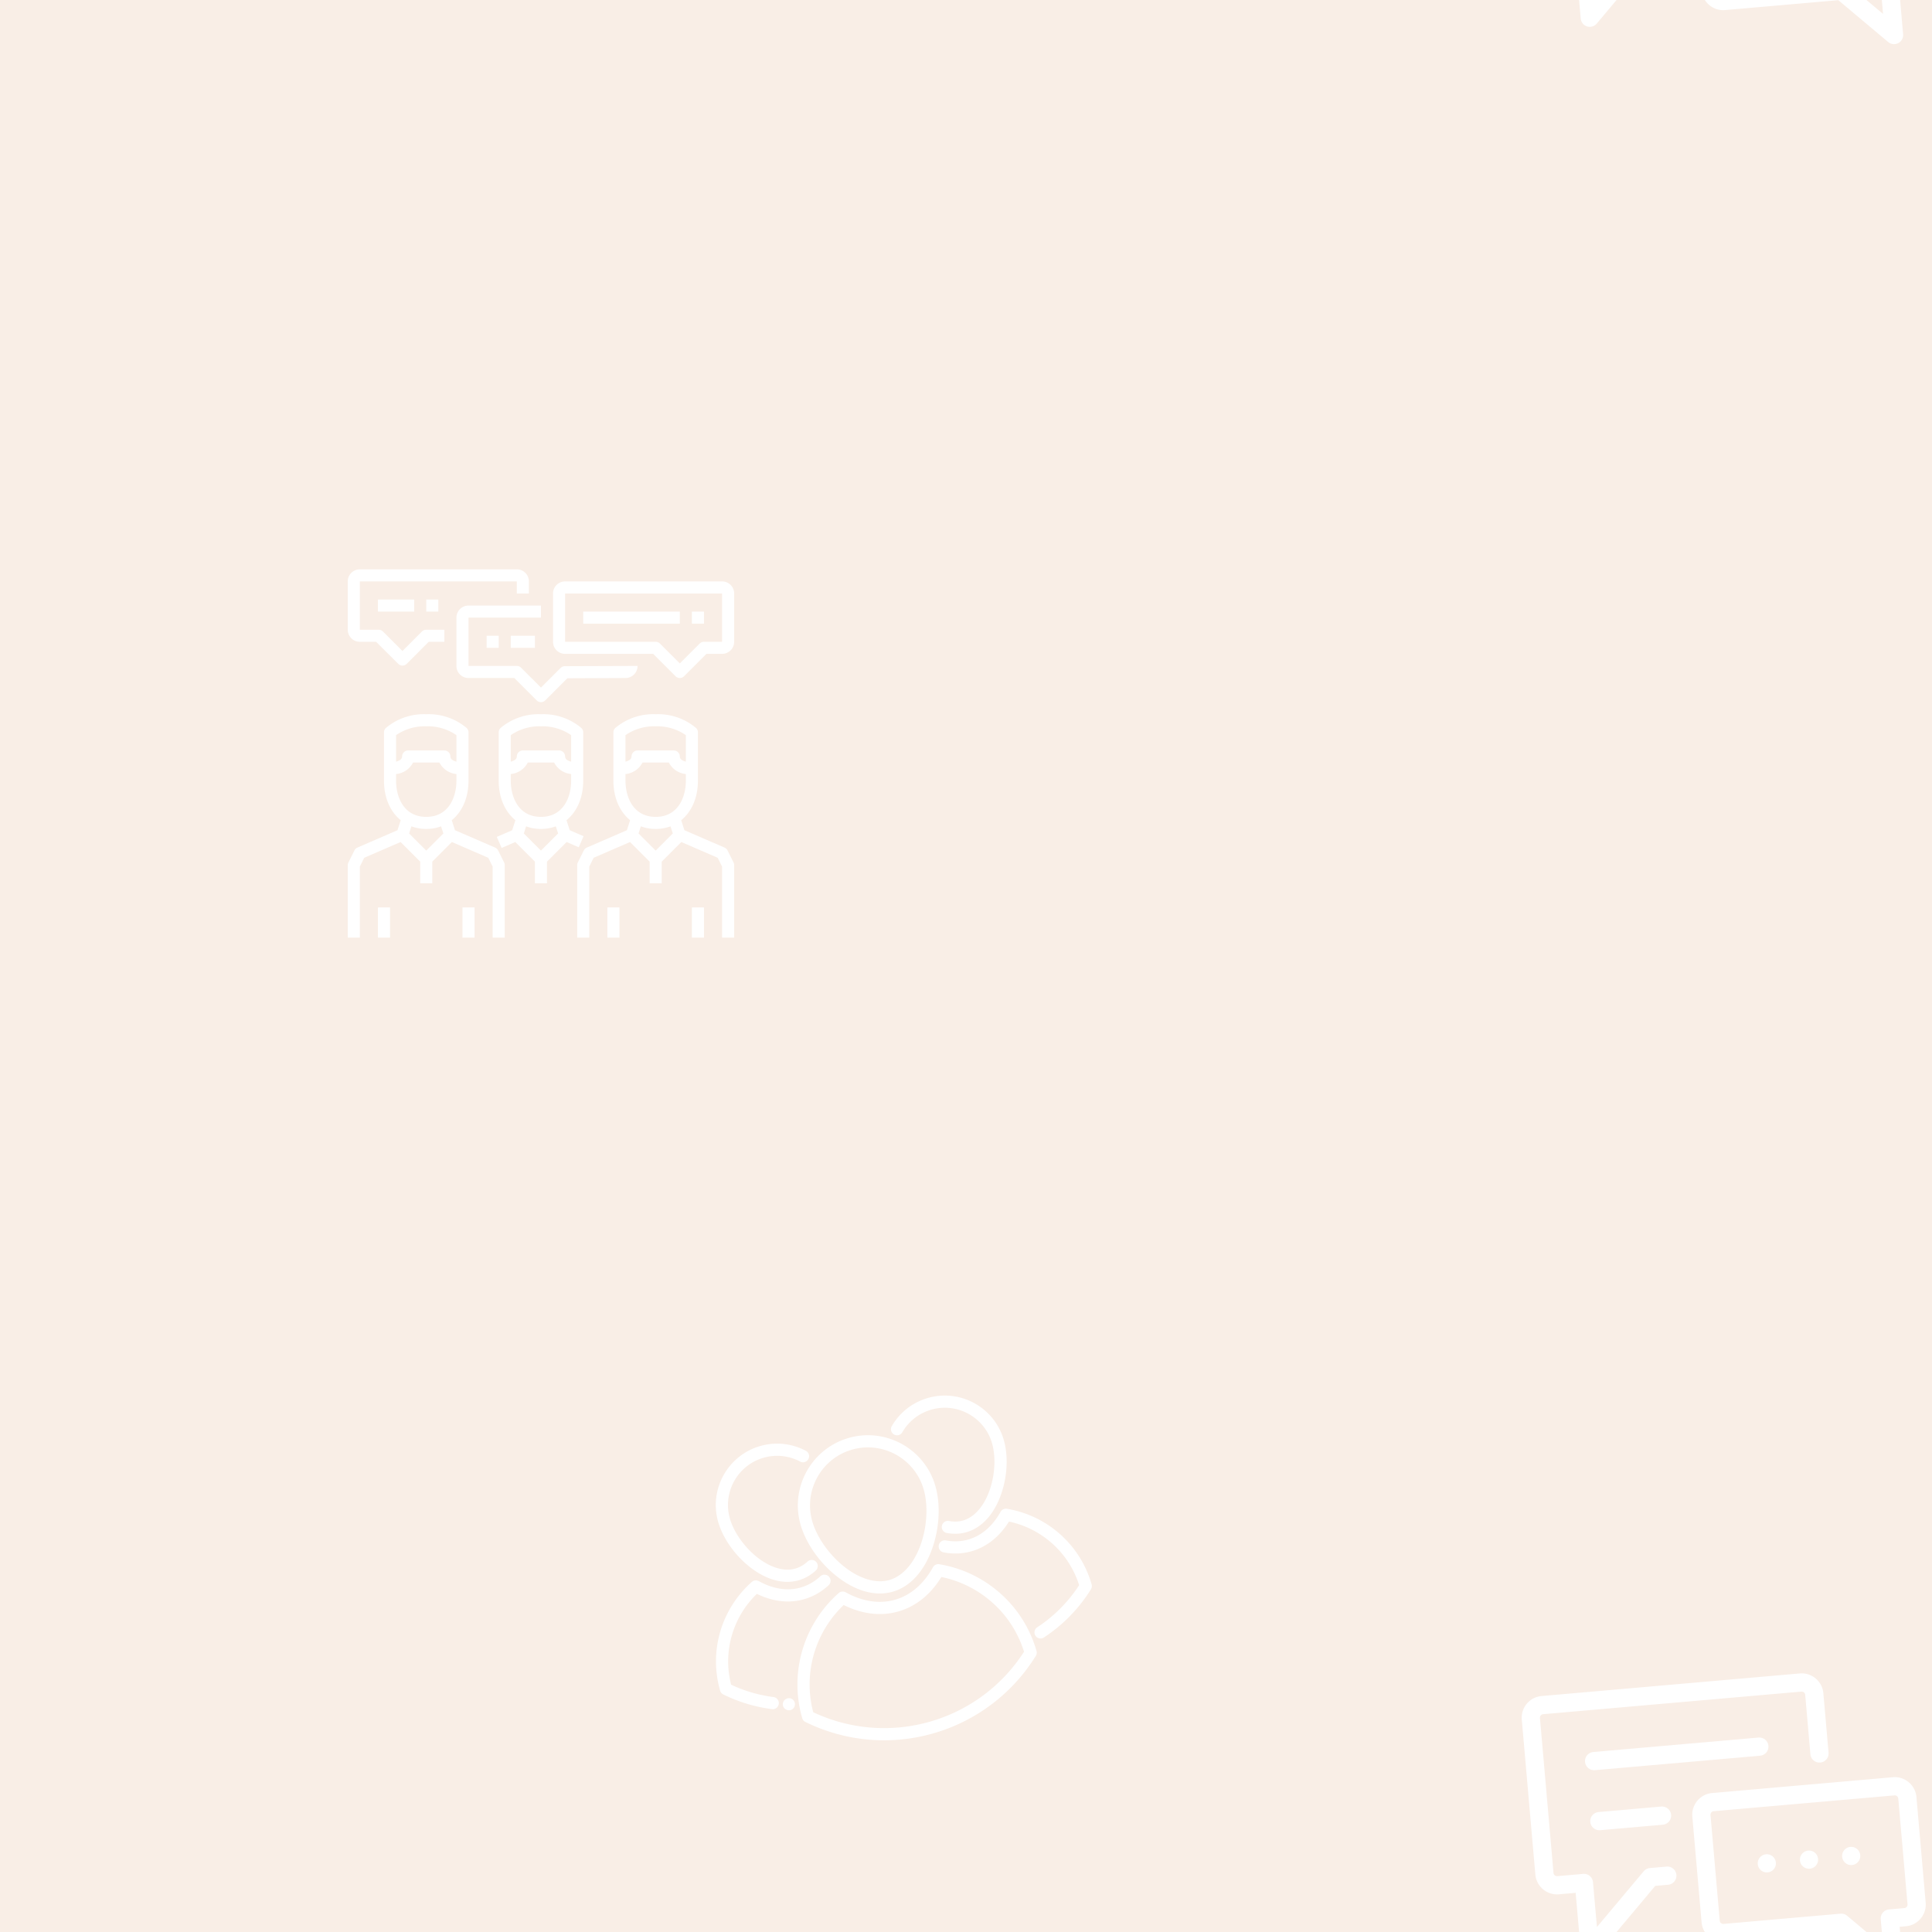 <svg version="1.1"
      xmlns="http://www.w3.org/2000/svg"
      xmlns:xlink="http://www.w3.org/1999/xlink"  id="snapshot-79207" width="100" height="100" viewBox="0 0 100 100"><desc>This image was made on Patterninja.com</desc><defs>
<!-- image 82810 -->
<g id="transformed-82810" data-image="82810" transform="translate(79.33, 85) rotate(355, 10, 10)"><g><svg version="1.1" width="20px" height="20px" viewBox="0 0 20 20"><g id="original-82810"><svg xmlns="http://www.w3.org/2000/svg" viewBox="0 0 511.999 511.999" xmlns:xlink="http://www.w3.org/1999/xlink" version="1.1" preserveAspectRatio="xMidYMid meet">
  <path d="M372.29 50.758H28.831C12.933 50.758 0 63.691 0 79.588v206.056c0 15.897 12.933 28.831 28.831 28.831h22.271v76.71a12.08 12.08 0 0 0 20.619 8.541l85.251-85.25h17.104c6.671 0 12.078-5.407 12.078-12.078 0-6.672-5.409-12.079-12.078-12.079 0 0-22.69.016-22.927.04a12.03 12.03 0 0 0-7.722 3.498l-68.169 68.169s-.021-60.392-.06-60.705c-.545-6.166-5.717-11.002-12.024-11.002H28.831a4.679 4.679 0 0 1-4.674-4.674V79.588a4.679 4.679 0 0 1 4.674-4.674H372.29a4.679 4.679 0 0 1 4.674 4.674v79.055c0 6.671 5.409 12.078 12.078 12.078s12.078-5.407 12.078-12.078V79.588c0-15.897-12.933-28.83-28.83-28.83z" fill="rgba(255, 255, 255, 1)" stroke="none"/>
  <path d="M483.169 198.492H242.754c-15.897 0-28.831 12.933-28.831 28.831v140.57c0 15.897 12.933 28.831 28.831 28.831h150.514l60.98 60.98a12.075 12.075 0 0 0 13.163 2.618 12.08 12.08 0 0 0 7.456-11.159v-52.44h8.301c15.897 0 28.831-12.933 28.831-28.831v-140.57c.001-15.897-12.932-28.83-28.83-28.83zm4.675 169.401a4.68 4.68 0 0 1-4.674 4.674h-20.376c-6.356 0-11.554 4.912-12.031 11.147-.031.264-.051 36.29-.051 36.29l-43.854-43.855c-.046-.046-.094-.089-.14-.135a9.54 9.54 0 0 0-.489-.445 12.02 12.02 0 0 0-7.951-3.003H242.754a4.679 4.679 0 0 1-4.674-4.674v-140.57a4.679 4.679 0 0 1 4.674-4.674H483.17a4.68 4.68 0 0 1 4.674 4.674v140.571z" fill="rgba(255, 255, 255, 1)" stroke="none"/>
  <path d="M362.964 285.53c-6.667 0-12.078 5.411-12.078 12.078s5.411 12.078 12.078 12.078c6.668 0 12.078-5.411 12.078-12.078s-5.411-12.078-12.078-12.078z" fill="rgba(255, 255, 255, 1)" stroke="none"/>
  <path d="M310.472 130.611H90.65c-6.67 0-12.078 5.407-12.078 12.078s5.409 12.078 12.078 12.078h219.822c6.67 0 12.078-5.407 12.078-12.078s-5.408-12.078-12.078-12.078z" fill="rgba(255, 255, 255, 1)" stroke="none"/>
  <path d="M174.075 210.465H90.65c-6.67 0-12.078 5.407-12.078 12.078 0 6.671 5.409 12.078 12.078 12.078h83.425c6.671 0 12.078-5.407 12.078-12.078s-5.408-12.078-12.078-12.078z" fill="rgba(255, 255, 255, 1)" stroke="none"/>
  <path d="M306.837 285.53c-6.666 0-12.078 5.411-12.078 12.078s5.412 12.078 12.078 12.078c6.668 0 12.078-5.411 12.078-12.078s-5.41-12.078-12.078-12.078z" fill="rgba(255, 255, 255, 1)" stroke="none"/>
  <path d="M419.079 285.53c-6.667 0-12.078 5.411-12.078 12.078s5.411 12.078 12.078 12.078c6.668 0 12.078-5.411 12.078-12.078s-5.411-12.078-12.078-12.078z" fill="rgba(255, 255, 255, 1)" stroke="none"/>
</svg>
</g></svg></g></g>
<!-- /image 82810 -->

<!-- image 56794 -->
<g id="transformed-56794" data-image="56794" transform="translate(18, 29) rotate(0, 10, 10)"><g><svg version="1.1" width="20px" height="20px" viewBox="0 0 20 20"><g id="original-56794"><svg xmlns="http://www.w3.org/2000/svg" viewBox="0 0 512 512" xmlns:xlink="http://www.w3.org/1999/xlink" version="1.1" preserveAspectRatio="xMidYMid meet">
  <path d="M199.2 384.424a7.998 7.998 0 0 0-4-3.76l-53.12-22.984-4.276-13.253C151.643 333.241 160 314.685 160 292v-64a8 8 0 0 0-2.344-5.656A77.859 77.859 0 0 0 104 204a77.856 77.856 0 0 0-53.656 18.344A8 8 0 0 0 48 228v64c0 22.671 8.346 41.219 22.17 52.407l-4.282 13.273-53.048 22.984a7.998 7.998 0 0 0-4 3.76l-8 16A7.997 7.997 0 0 0 0 404v96h16v-94.112l5.848-11.704 48.163-20.861L96 399.312V428h16v-28.688l25.987-25.987 48.165 20.859L192 405.888V500h16v-96a7.99 7.99 0 0 0-.8-3.576l-8-16zM104 220a66.465 66.465 0 0 1 40 11.72v35.125c-4-1.052-8-3.053-8-6.845a8 8 0 0 0-8-8H80a8 8 0 0 0-8 8c0 3.792-4 5.792-8 6.845v-35.117A66.475 66.475 0 0 1 104 220zm-40 72v-8.744A28.424 28.424 0 0 0 86.544 268h34.912A28.424 28.424 0 0 0 144 283.256V292c0 22.144-10.48 48-40 48s-40-25.856-40-48zm40 64c7.043 0 13.627-1.21 19.635-3.467l3.054 9.466L104 384.688 81.302 361.99l3.043-9.464C90.359 354.788 96.95 356 104 356z" fill="rgba(255, 255, 255, 1)" stroke="none"/>
  <path d="M40 460h16v40H40z" fill="rgba(255, 255, 255, 1)" stroke="none"/>
  <path d="M152 460h16v40h-16z" fill="rgba(255, 255, 255, 1)" stroke="none"/>
  <path d="M503.2 384.424a7.998 7.998 0 0 0-4-3.76l-53.12-22.984-4.276-13.253C455.643 333.241 464 314.685 464 292v-64a8 8 0 0 0-2.344-5.656A77.859 77.859 0 0 0 408 204a77.856 77.856 0 0 0-53.656 18.344A8 8 0 0 0 352 228v64c0 22.661 8.339 41.202 22.151 52.391l-4.287 13.289-53.064 22.984a7.998 7.998 0 0 0-4 3.76l-8 16A7.99 7.99 0 0 0 304 404v96h16v-94.112l5.84-11.704 48.171-20.861L400 399.312V428h16v-28.688l25.987-25.987 48.165 20.859L496 405.888V500h16v-96a7.99 7.99 0 0 0-.8-3.576l-8-16zM408 220a66.465 66.465 0 0 1 40 11.72v35.125c-4-1.052-8-3.053-8-6.845a8 8 0 0 0-8-8h-48a8 8 0 0 0-8 8c0 3.792-4 5.792-8 6.845v-35.117A66.475 66.475 0 0 1 408 220zm-40 72v-8.744A28.424 28.424 0 0 0 390.544 268h34.912A28.424 28.424 0 0 0 448 283.256V292c0 22.144-10.48 48-40 48s-40-25.856-40-48zm40 64c7.043 0 13.627-1.21 19.635-3.467l3.054 9.466L408 384.688l-22.701-22.701 3.034-9.465C394.35 354.786 400.945 356 408 356z" fill="rgba(255, 255, 255, 1)" stroke="none"/>
  <path d="M344 460h16v40h-16z" fill="rgba(255, 255, 255, 1)" stroke="none"/>
  <path d="M456 460h16v40h-16z" fill="rgba(255, 255, 255, 1)" stroke="none"/>
  <path d="M289.995 373.318l16.077 6.979 6.368-14.68-18.32-7.936-4.284-13.278C303.656 333.214 312 314.668 312 292v-64a8 8 0 0 0-2.344-5.656A77.859 77.859 0 0 0 256 204a77.856 77.856 0 0 0-53.656 18.344A8 8 0 0 0 200 228v64c0 22.657 8.336 41.197 22.144 52.386l-4.296 13.318-20.376 8.8 6.4 14.68 18.14-7.86L248 399.312V428h16v-28.688l25.995-25.994zM256 220a66.465 66.465 0 0 1 40 11.72v35.125c-4-1.052-8-3.053-8-6.845a8 8 0 0 0-8-8h-48a8 8 0 0 0-8 8c0 3.792-4 5.792-8 6.845v-35.117A66.475 66.475 0 0 1 256 220zm-40 72v-8.744A28.424 28.424 0 0 0 238.544 268h34.912A28.424 28.424 0 0 0 296 283.256V292c0 22.144-10.48 48-40 48s-40-25.856-40-48zm40 64c7.057 0 13.653-1.215 19.671-3.479l3.048 9.449L256 384.688l-22.702-22.702 3.031-9.466c6.018 2.266 12.614 3.48 19.671 3.48z" fill="rgba(255, 255, 255, 1)" stroke="none"/>
  <path d="M16 108h21.6l29.216 29.192a8 8 0 0 0 11.312 0L107.312 108H128V92h-24a8 8 0 0 0-5.656 2.344l-25.872 25.88-25.888-25.88A8 8 0 0 0 40.928 92H16V28h208v16h16V28c0-8.837-7.163-16-16-16H16C7.163 12 0 19.164 0 28v64c0 8.837 7.163 16 16 16z" fill="rgba(255, 255, 255, 1)" stroke="none"/>
  <path d="M256 60h-96c-8.837 0-16 7.163-16 16v64c0 8.837 7.163 16 16 16h60.688l29.656 29.656a8 8 0 0 0 11.312 0l29.328-29.328L368 156c8.837 0 16-7.163 16-16l-96.4.344a7.998 7.998 0 0 0-5.6 2.344l-26 26-26.344-26.344A8 8 0 0 0 224 140h-64V76h96V60z" fill="rgba(255, 255, 255, 1)" stroke="none"/>
  <path d="M496 28H288c-8.837 0-16 7.163-16 16v64c0 8.837 7.163 16 16 16h116.688l29.656 29.656a8 8 0 0 0 11.312 0L475.312 124H496c8.837 0 16-7.163 16-16V44c0-8.836-7.163-16-16-16zm0 80h-24a8 8 0 0 0-5.656 2.344L440 136.688l-26.344-26.344A8 8 0 0 0 408 108H288V44h208v64z" fill="rgba(255, 255, 255, 1)" stroke="none"/>
  <path d="M312 68h128v16H312z" fill="rgba(255, 255, 255, 1)" stroke="none"/>
  <path d="M216 100h32v16h-32z" fill="rgba(255, 255, 255, 1)" stroke="none"/>
  <path d="M456 68h16v16h-16z" fill="rgba(255, 255, 255, 1)" stroke="none"/>
  <path d="M184 100h16v16h-16z" fill="rgba(255, 255, 255, 1)" stroke="none"/>
  <path d="M104 52h16v16h-16z" fill="rgba(255, 255, 255, 1)" stroke="none"/>
  <path d="M40 52h48v16H40z" fill="rgba(255, 255, 255, 1)" stroke="none"/>
</svg>
</g></svg></g></g>
<!-- /image 56794 -->

<!-- image 23820 -->
<g id="transformed-23820" data-image="23820" transform="translate(36, 71.66) rotate(344, 10, 10)"><g><svg version="1.1" width="20px" height="20px" viewBox="0 0 20 20"><g id="original-23820"><svg xmlns="http://www.w3.org/2000/svg" viewBox="0 0 475.851 475.851" xmlns:xlink="http://www.w3.org/1999/xlink" version="1.1" preserveAspectRatio="xMidYMid meet">
  <path d="M151.549 145.274c0 23.39 9.145 50.385 24.462 72.214 17.389 24.78 39.376 38.427 61.911 38.427 22.534 0 44.521-13.647 61.91-38.428 15.317-21.828 24.462-48.824 24.462-72.213 0-47.626-38.746-86.372-86.372-86.372s-86.373 38.746-86.373 86.372zm86.373-71.372c39.354 0 71.372 32.018 71.372 71.372 0 20.118-8.33 44.487-21.74 63.598-14.29 20.364-32.38 32.043-49.632 32.043-17.252 0-35.342-11.679-49.632-32.043-13.41-19.11-21.741-43.479-21.741-63.598 0-39.355 32.018-71.372 71.373-71.372z" fill="rgba(255, 255, 255, 1)" stroke="none"/>
  <path d="M302.372 239.167a7.502 7.502 0 0 0-8.52 1.461c-16.775 16.728-36.117 25.569-55.935 25.569-19.821 0-39.158-8.841-55.923-25.567a7.5 7.5 0 0 0-8.521-1.463c-25.254 12.022-46.628 30.829-61.811 54.388-15.596 24.2-23.84 52.277-23.84 81.195v.121c0 2.116.894 4.134 2.461 5.556 40.492 36.722 92.922 56.945 147.633 56.945s107.141-20.224 147.632-56.945a7.499 7.499 0 0 0 2.462-5.556v-.121c0-28.918-8.242-56.995-23.834-81.194-15.179-23.561-36.551-42.368-61.804-54.389zm-64.454 183.205c-49.861 0-97.685-18.023-135.057-50.827.583-24.896 7.956-48.986 21.411-69.865 12.741-19.77 30.322-35.823 51.058-46.676 18.746 17.157 40.285 26.193 62.588 26.193 22.3 0 43.842-9.035 62.598-26.193 20.734 10.853 38.313 26.906 51.053 46.676 13.452 20.877 20.823 44.968 21.406 69.865-37.373 32.804-85.197 50.827-135.057 50.827z" fill="rgba(255, 255, 255, 1)" stroke="none"/>
  <path d="M455.077 243.89c-13.23-20.532-31.856-36.923-53.864-47.399a7.501 7.501 0 0 0-8.52 1.461c-14.312 14.271-30.79 21.815-47.654 21.815-9.142 0-18.184-2.205-26.873-6.553a7.5 7.5 0 0 0-6.712 13.414c10.793 5.401 22.093 8.139 33.586 8.139 19.335 0 38.004-7.737 54.288-22.437a116.088 116.088 0 0 1 43.141 39.685c11.445 17.763 17.756 38.243 18.338 59.416-18.524 16.158-40.553 28.449-63.91 35.634a7.5 7.5 0 0 0 4.41 14.338c26.509-8.154 51.435-22.362 72.082-41.088a7.499 7.499 0 0 0 2.462-5.556v-.105c-.001-25.204-7.185-49.674-20.774-70.764z" fill="rgba(255, 255, 255, 1)" stroke="none"/>
  <path d="M130.493 210.473c7.93 0 15.841-1.934 23.516-5.748a7.5 7.5 0 0 0-6.675-13.433c-5.582 2.774-11.248 4.18-16.841 4.18-14.541 0-29.836-9.914-41.964-27.2-11.449-16.318-18.562-37.112-18.562-54.266 0-33.375 27.152-60.527 60.526-60.527 15.752 0 30.67 6.022 42.006 16.958a7.499 7.499 0 0 0 10.604-.19 7.499 7.499 0 0 0-.19-10.604c-14.146-13.647-32.763-21.163-52.42-21.163-41.646 0-75.526 33.881-75.526 75.527 0 20.38 7.957 43.887 21.283 62.881 15.195 21.657 34.459 33.585 54.243 33.585z" fill="rgba(255, 255, 255, 1)" stroke="none"/>
  <path d="M61.034 340.143a175.333 175.333 0 0 1-45.989-29.004c.582-21.112 6.875-41.53 18.291-59.243a115.795 115.795 0 0 1 43.01-39.566c16.239 14.662 34.856 22.376 54.139 22.376 11.587 0 22.969-2.785 33.829-8.277a7.501 7.501 0 0 0-6.77-13.386c-8.742 4.421-17.846 6.663-27.059 6.663-16.811 0-33.238-7.522-47.504-21.754a7.501 7.501 0 0 0-8.521-1.462c-21.954 10.451-40.534 26.8-53.733 47.28C7.167 264.811 0 289.221 0 314.362v.103c0 2.116.894 4.134 2.461 5.556 15.629 14.174 33.338 25.579 52.634 33.897a7.481 7.481 0 0 0 2.966.615 7.503 7.503 0 0 0 2.973-14.39z" fill="rgba(255, 255, 255, 1)" stroke="none"/>
  <path d="M69.854 351.003c-2.671 6.443 4.532 12.832 10.617 9.387 3.238-1.834 4.683-5.937 3.227-9.385-2.407-6.145-11.378-5.952-13.844-.002z" fill="rgba(255, 255, 255, 1)" stroke="none"/>
  <path d="M83.698 351.005c.19.45-.18-.46 0 0z" fill="rgba(255, 255, 255, 1)" stroke="none"/>
  <path d="M303.345 70.438c11.336-10.936 26.254-16.958 42.006-16.958 33.374 0 60.526 27.152 60.526 60.527 0 17.154-7.112 37.947-18.563 54.266-12.128 17.286-27.424 27.2-41.964 27.2-5.593 0-11.259-1.406-16.841-4.18a7.5 7.5 0 0 0-6.676 13.433c7.675 3.814 15.587 5.748 23.517 5.748 19.783 0 39.048-11.927 54.243-33.585 13.327-18.994 21.283-42.501 21.283-62.881 0-41.646-33.881-75.527-75.526-75.527-19.657 0-38.273 7.516-52.42 21.163a7.5 7.5 0 0 0 10.415 10.794z" fill="rgba(255, 255, 255, 1)" stroke="none"/>
</svg>
</g></svg></g></g>
<!-- /image 23820 -->
</defs><rect x="0" y="0" width="100" height="100" fill="rgba(249, 238, 230, 1)"></rect><use xlink:href="#transformed-82810" transform="translate(-100, -100)"></use><use xlink:href="#transformed-82810" transform="translate(0, -100)"></use><use xlink:href="#transformed-82810" transform="translate(100, -100)"></use><use xlink:href="#transformed-82810" transform="translate(-100, 0)"></use><use xlink:href="#transformed-82810" transform="translate(0, 0)"></use><use xlink:href="#transformed-82810" transform="translate(100, 0)"></use><use xlink:href="#transformed-82810" transform="translate(-100, 100)"></use><use xlink:href="#transformed-82810" transform="translate(0, 100)"></use><use xlink:href="#transformed-82810" transform="translate(100, 100)"></use><use xlink:href="#transformed-56794" transform="translate(-100, -100)"></use><use xlink:href="#transformed-56794" transform="translate(0, -100)"></use><use xlink:href="#transformed-56794" transform="translate(100, -100)"></use><use xlink:href="#transformed-56794" transform="translate(-100, 0)"></use><use xlink:href="#transformed-56794" transform="translate(0, 0)"></use><use xlink:href="#transformed-56794" transform="translate(100, 0)"></use><use xlink:href="#transformed-56794" transform="translate(-100, 100)"></use><use xlink:href="#transformed-56794" transform="translate(0, 100)"></use><use xlink:href="#transformed-56794" transform="translate(100, 100)"></use><use xlink:href="#transformed-23820" transform="translate(-100, -100)"></use><use xlink:href="#transformed-23820" transform="translate(0, -100)"></use><use xlink:href="#transformed-23820" transform="translate(100, -100)"></use><use xlink:href="#transformed-23820" transform="translate(-100, 0)"></use><use xlink:href="#transformed-23820" transform="translate(0, 0)"></use><use xlink:href="#transformed-23820" transform="translate(100, 0)"></use><use xlink:href="#transformed-23820" transform="translate(-100, 100)"></use><use xlink:href="#transformed-23820" transform="translate(0, 100)"></use><use xlink:href="#transformed-23820" transform="translate(100, 100)"></use></svg>